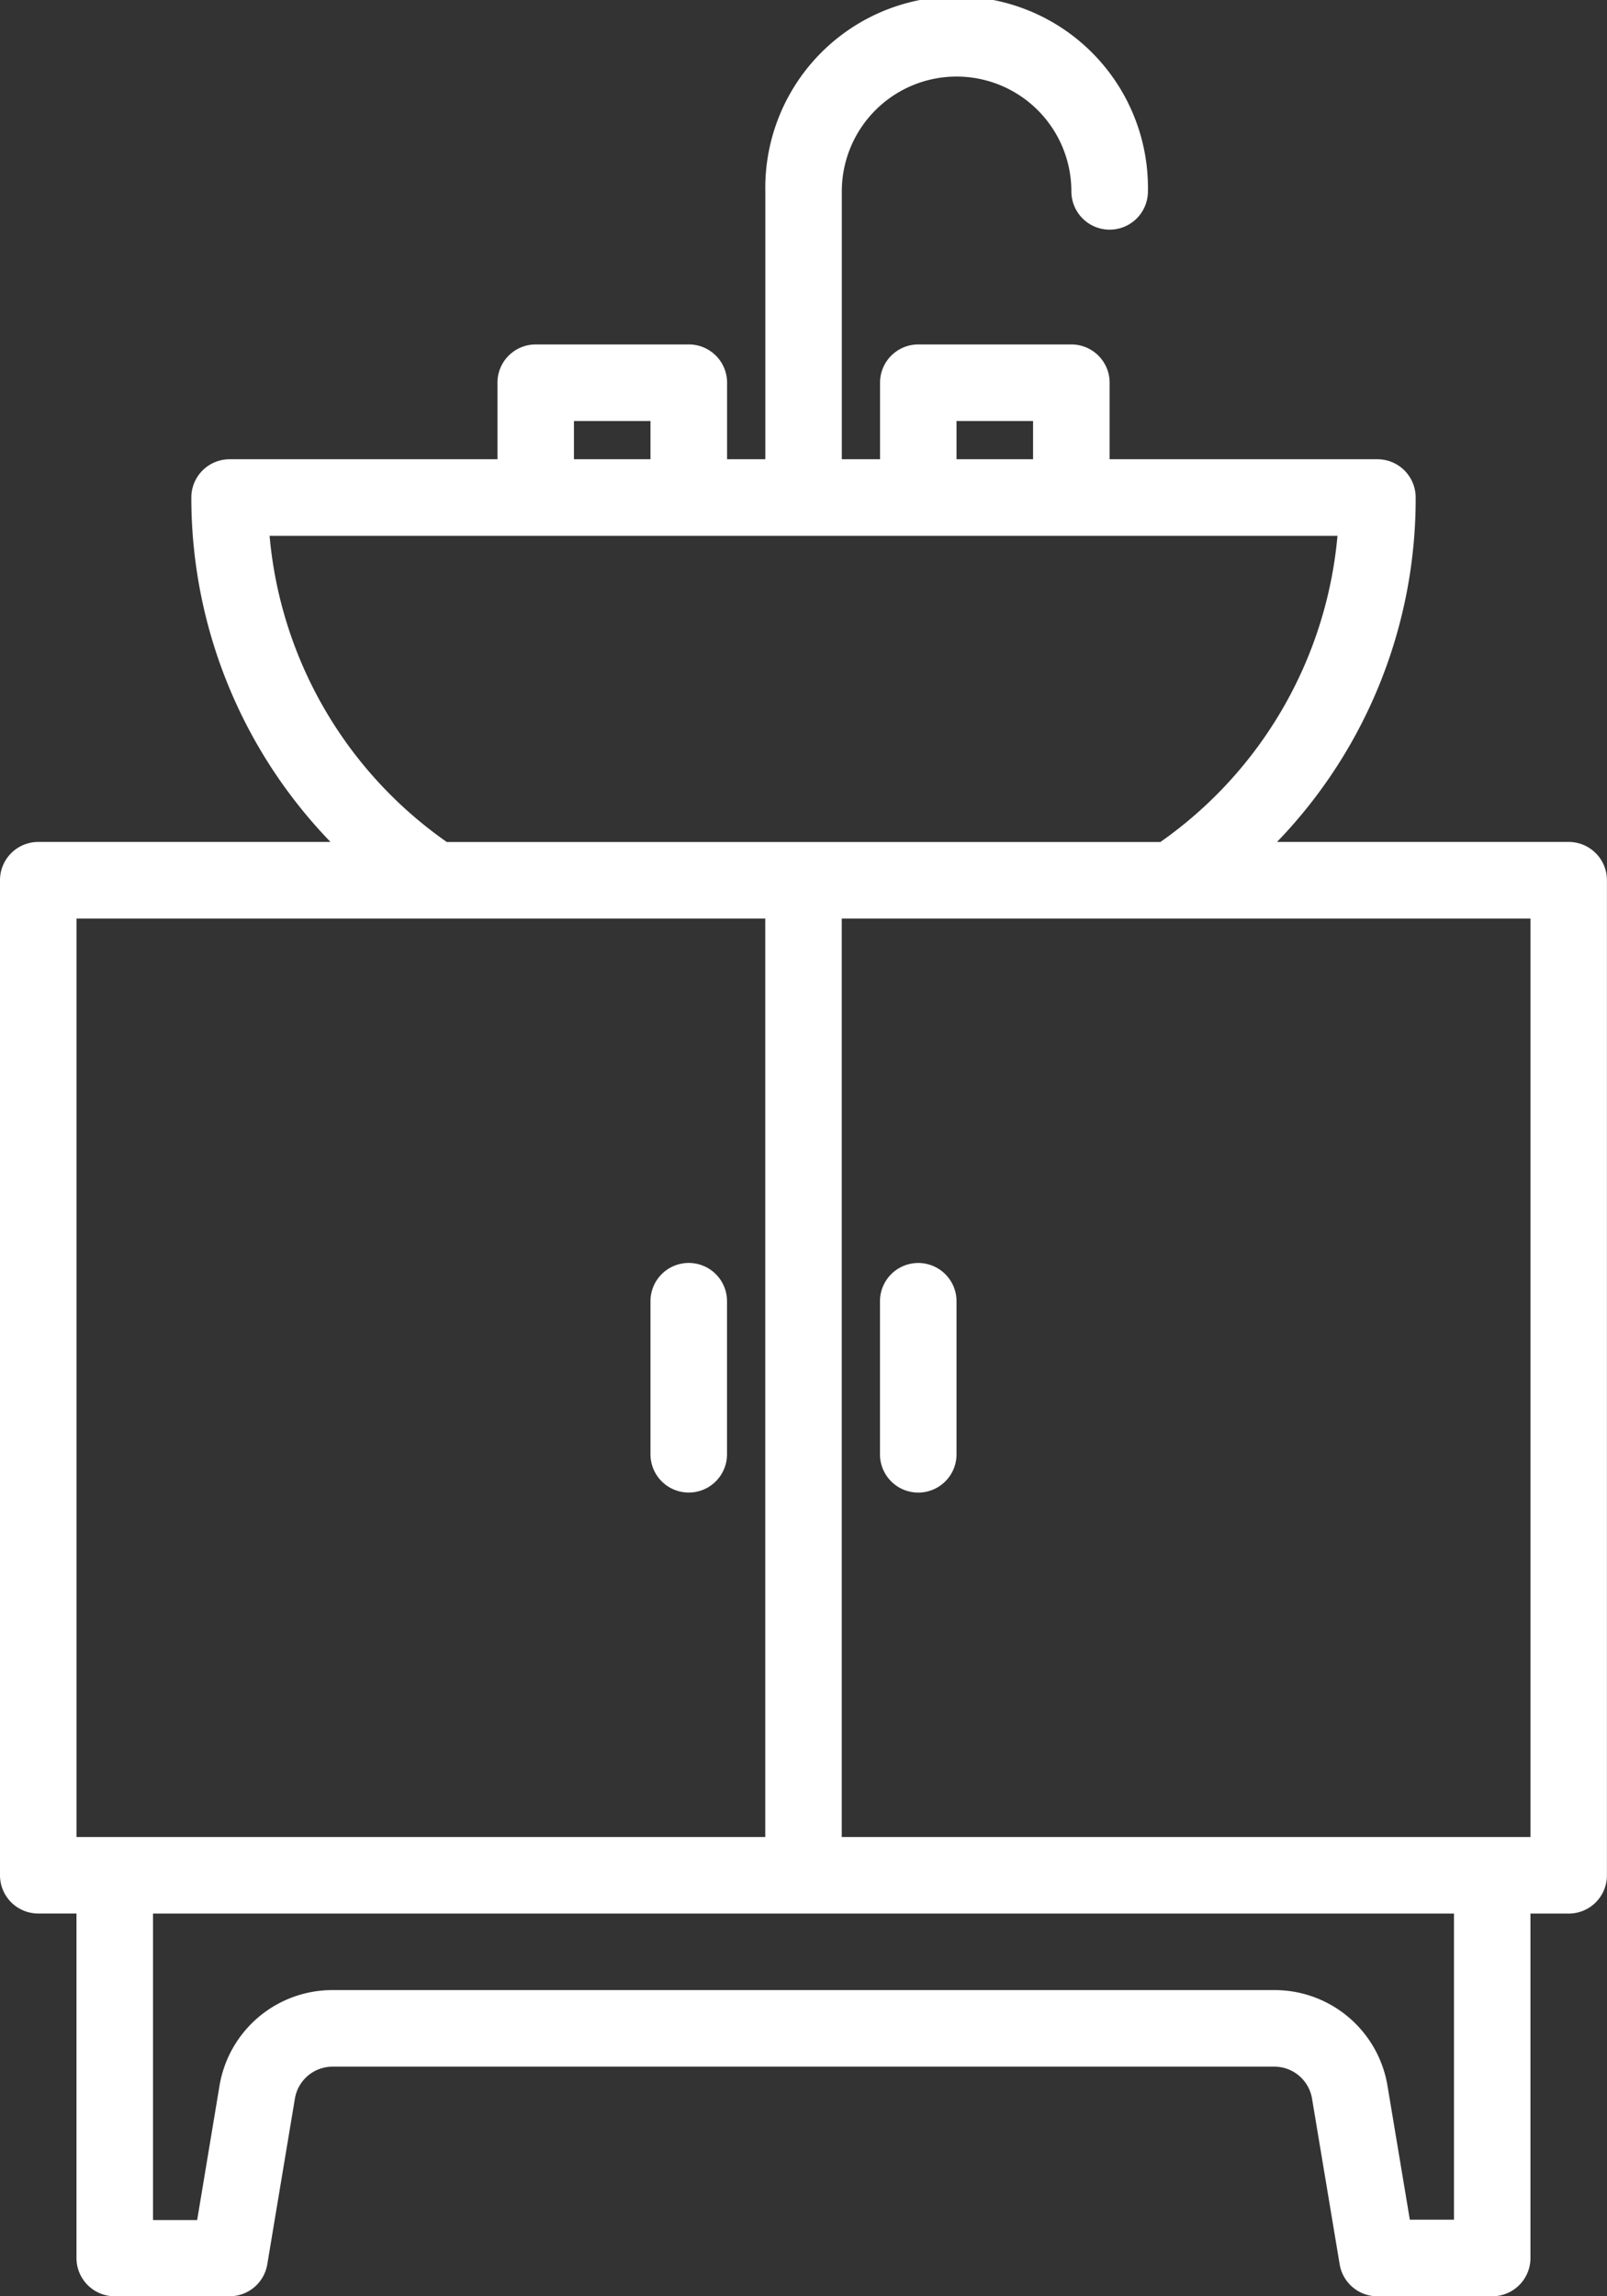 <svg xmlns="http://www.w3.org/2000/svg" width="24.5" height="35" viewBox="0 0 24.5 35">
  <rect x="0" y="0" width="24.5" height="35" fill="#333333" stroke="none"/>
  <g id="lavabo" transform="translate(-110 -163)">
    <g id="Grupo_236" data-name="Grupo 236" transform="translate(110 163)">
      <g id="Grupo_235" data-name="Grupo 235">
        <path id="Trazado_263" data-name="Trazado 263" d="M95.917,12.833H91.469a7.529,7.529,0,0,0,2.114-5.25A.583.583,0,0,0,93,7H88.917V5.833a.583.583,0,0,0-.583-.583H86a.583.583,0,0,0-.583.583V7h-.583V2.917a1.75,1.75,0,0,1,3.5,0,.583.583,0,1,0,1.167,0,2.917,2.917,0,1,0-5.833,0V7h-.583V5.833A.583.583,0,0,0,82.5,5.25H80.167a.583.583,0,0,0-.583.583V7H75.5a.583.583,0,0,0-.583.583,7.548,7.548,0,0,0,2.122,5.25H72.583a.583.583,0,0,0-.583.583V28.583a.583.583,0,0,0,.583.583h.583v5.25A.583.583,0,0,0,73.75,35H75.5a.583.583,0,0,0,.575-.488l.421-2.525a.583.583,0,0,1,.575-.487H91.428a.583.583,0,0,1,.575.487l.421,2.525A.583.583,0,0,0,93,35h1.75a.583.583,0,0,0,.583-.583v-5.25h.583a.583.583,0,0,0,.583-.583V13.417A.583.583,0,0,0,95.917,12.833ZM86.583,6.417H87.75V7H86.583Zm-5.833,0h1.167V7H80.75Zm-4.64,1.75H92.391a6.4,6.4,0,0,1-2.7,4.667H78.812A6.38,6.38,0,0,1,76.11,8.167ZM73.167,28V14h10.5V28Zm21,5.833h-.673l-.34-2.038a1.745,1.745,0,0,0-1.726-1.462H77.072A1.745,1.745,0,0,0,75.345,31.8l-.339,2.038h-.673V29.167H94.167ZM95.333,28h-10.5V14h10.5Z" transform="translate(-72)" fill="#fff"/>
        <path id="Trazado_264" data-name="Trazado 264" d="M256.583,267.5a.583.583,0,0,0,.583-.583v-2.333a.583.583,0,1,0-1.167,0v2.333A.583.583,0,0,0,256.583,267.5Z" transform="translate(-242.583 -244.75)" fill="#fff"/>
        <path id="Trazado_265" data-name="Trazado 265" d="M208.583,264a.583.583,0,0,0-.583.583v2.333a.583.583,0,1,0,1.167,0v-2.333A.583.583,0,0,0,208.583,264Z" transform="translate(-198.083 -244.75)" fill="#fff"/>
      </g>
    </g>
  </g>
</svg>
